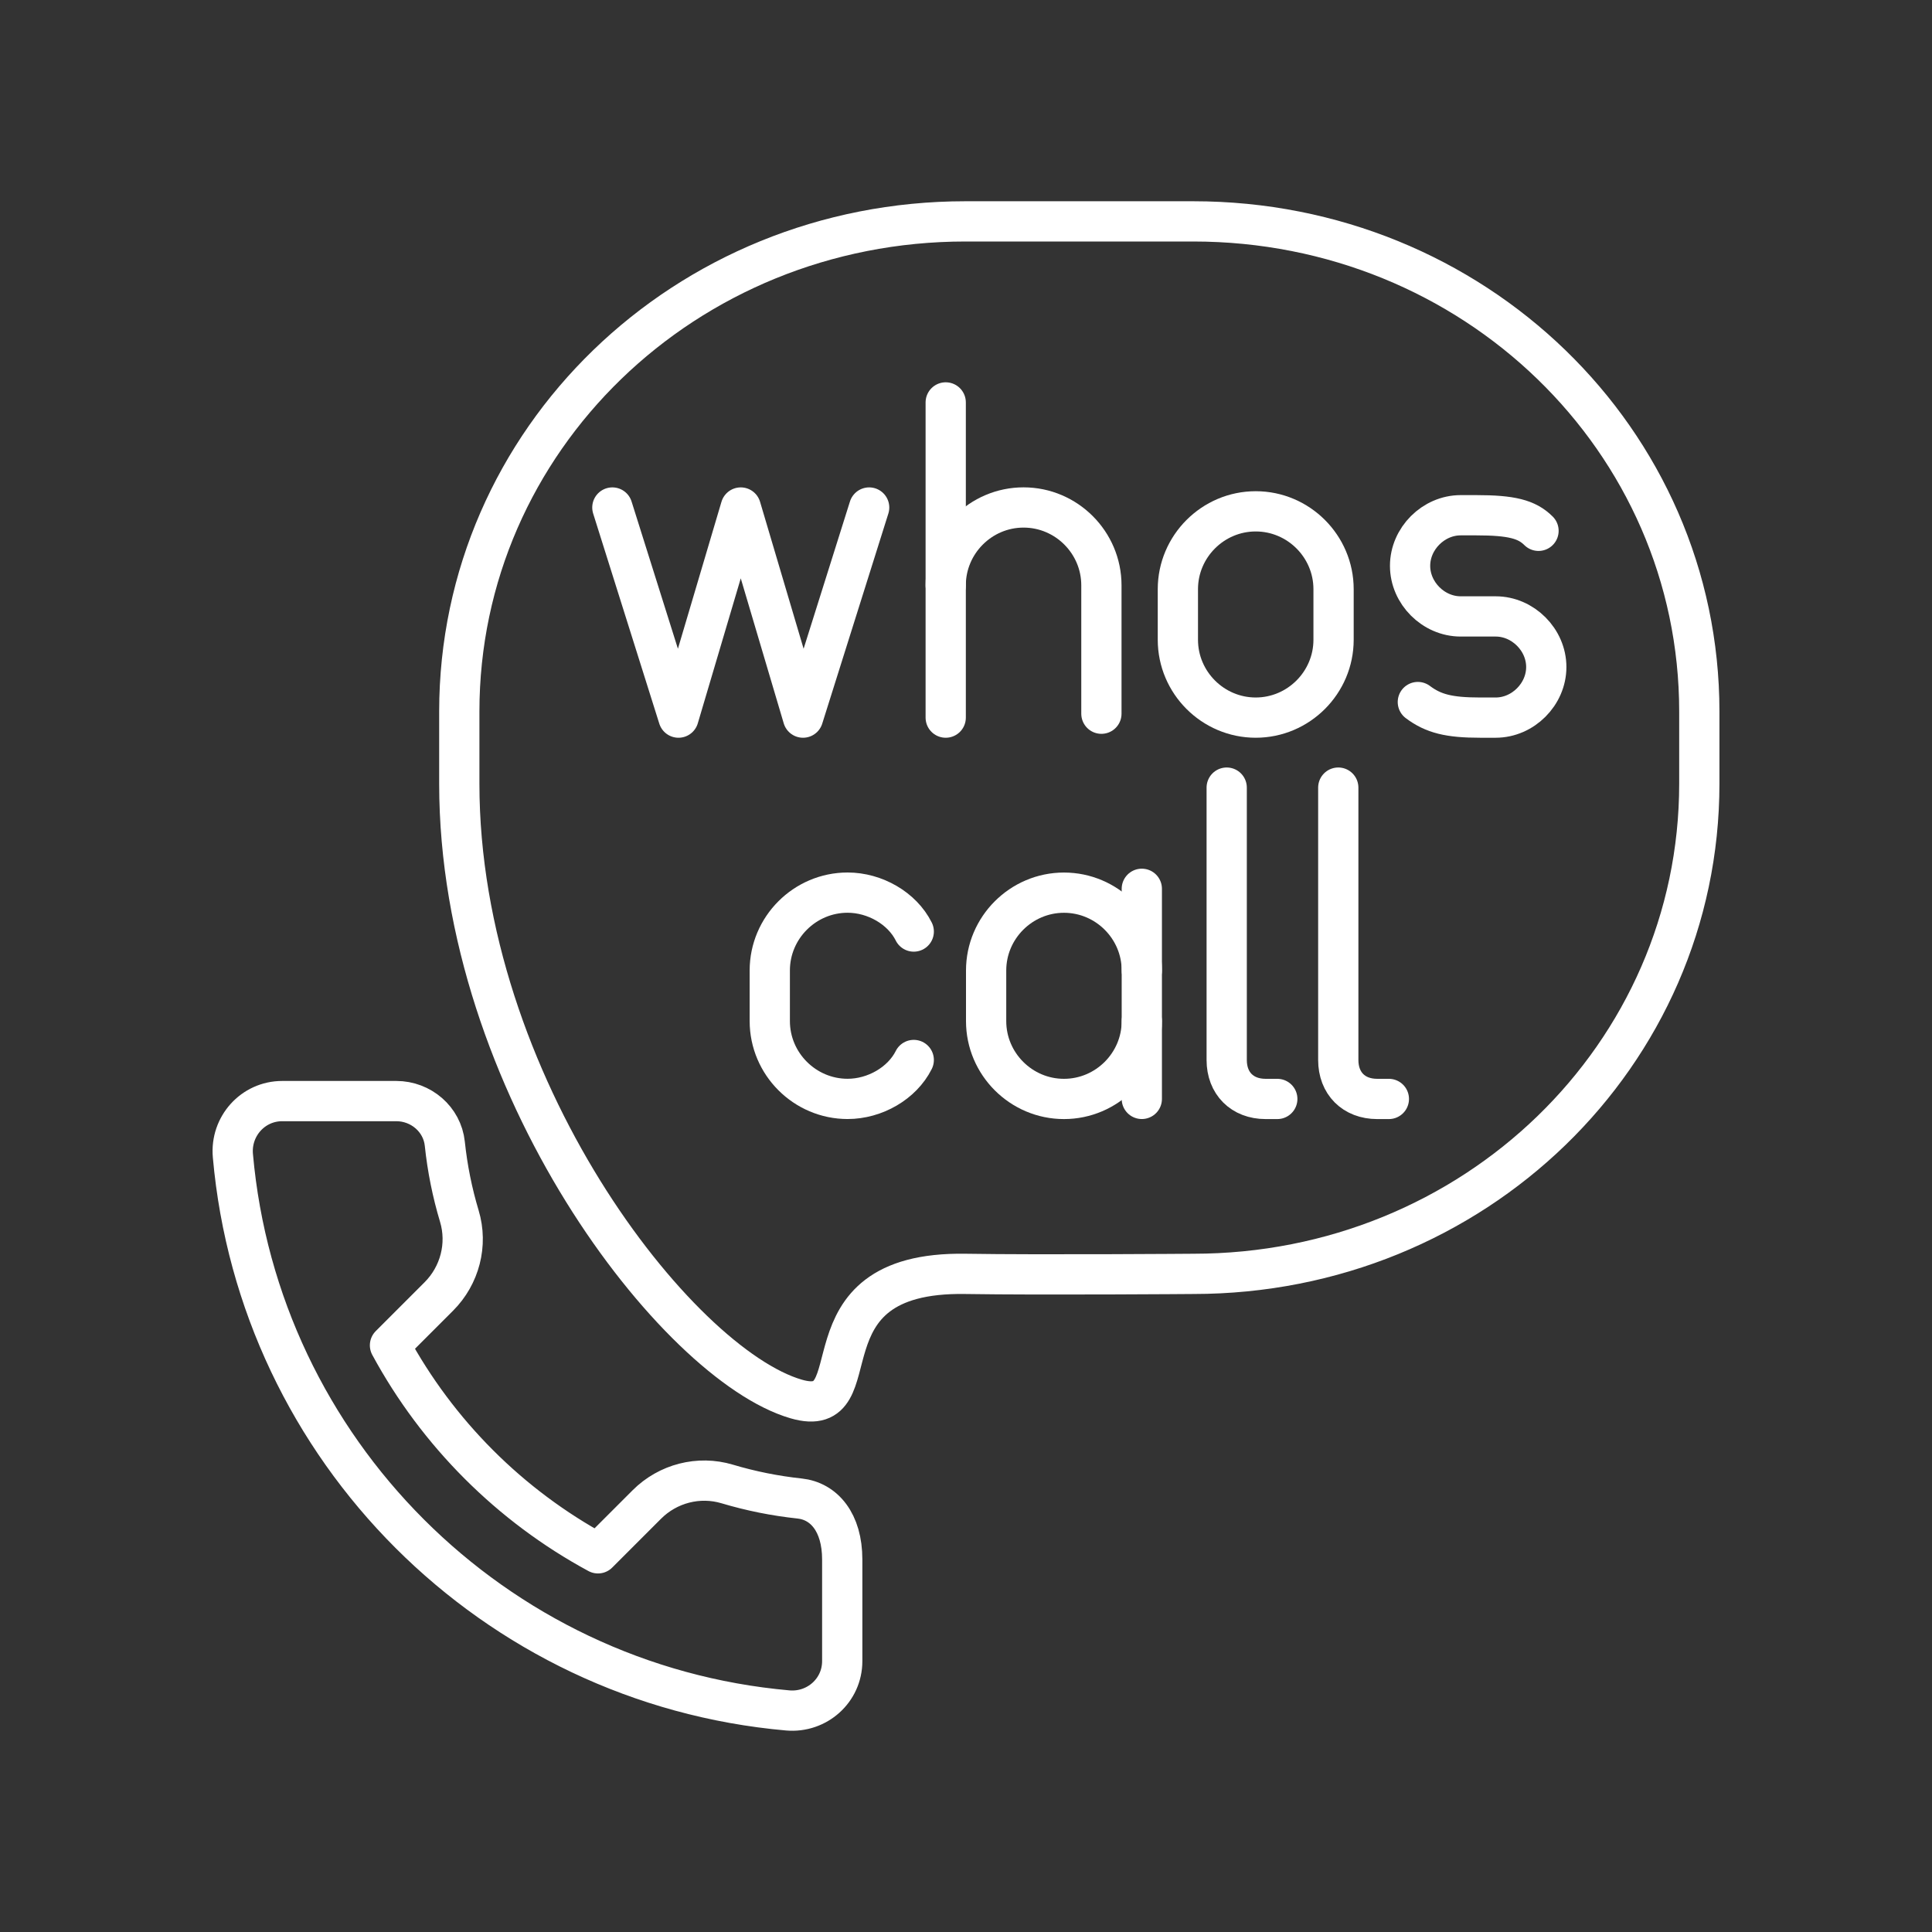 <?xml version="1.0" encoding="UTF-8"?><svg id="a" xmlns="http://www.w3.org/2000/svg" viewBox="0 0 48 48"><rect x="0" y="0" width="48" height="48" fill="#333333" stroke="none"/><defs><style>.b{fill:none;stroke:#fff;stroke-linecap:round;stroke-linejoin:round;}</style></defs><path class="b" d="m11.412,30.213c-.174-.579-.296-1.18-.361-1.798-.064-.608-.594-1.059-1.205-1.059h-2.834c-.729,0-1.29.629-1.226,1.355.646,7.313,6.471,13.138,13.784,13.784.726.064,1.355-.495,1.355-1.224v-2.526c0-.922-.452-1.45-1.059-1.515-.618-.066-1.219-.188-1.798-.361-.708-.212-1.475-.013-1.998.51l-1.213,1.213c-2.185-1.182-3.985-2.983-5.168-5.168l1.213-1.213c.523-.523.723-1.29.51-1.998h0Z"/><path class="b" d="m23.985,5.5h5.66c6.966,0,12.574,5.431,12.574,12.178v1.793c0,6.747-5.608,12.178-12.574,12.178,0,0-3.774.03-5.66,0-4.272-.068-2.213,3.689-4.206,3.108-2.96-.863-8.368-7.819-8.368-15.286v-1.793c0-6.747,5.608-12.178,12.574-12.178Z"/><g><polyline class="b" points="21.594 12.609 19.951 17.829 18.404 12.609 16.857 17.829 15.214 12.609"/><g><line class="b" x1="23.496" y1="9.998" x2="23.496" y2="17.829"/><path class="b" d="m23.496,14.542c0-1.063.87-1.934,1.934-1.934s1.934.87,1.934,1.934v3.19"/><path class="b" d="m31.198,17.829c-1.063,0-1.934-.87-1.934-1.934v-1.257c0-1.063.87-1.934,1.934-1.934s1.934.87,1.934,1.934v1.257c0,1.063-.87,1.934-1.934,1.934Z"/><path class="b" d="m35.226,17.442c.387.29.773.387,1.547.387h.387c.677,0,1.257-.58,1.257-1.257s-.58-1.257-1.257-1.257h-.87c-.677,0-1.257-.58-1.257-1.257s.58-1.257,1.257-1.257h.387c.87,0,1.257.097,1.547.387"/><path class="b" d="m22.702,26.335c-.29.58-.967.967-1.643.967-1.063,0-1.934-.87-1.934-1.934v-1.257c0-1.063.87-1.934,1.934-1.934.677,0,1.353.387,1.643.967"/><path class="b" d="m28.368,25.369c0,1.063-.87,1.934-1.934,1.934s-1.934-.87-1.934-1.934v-1.257c0-1.063.87-1.934,1.934-1.934s1.934.87,1.934,1.934"/><line class="b" x1="28.368" y1="27.302" x2="28.368" y2="22.082"/><path class="b" d="m30.477,19.568v6.768c0,.58.387.967.967.967h.29"/><path class="b" d="m33.249,19.568v6.768c0,.58.387.967.967.967h.29"/></g></g></svg>